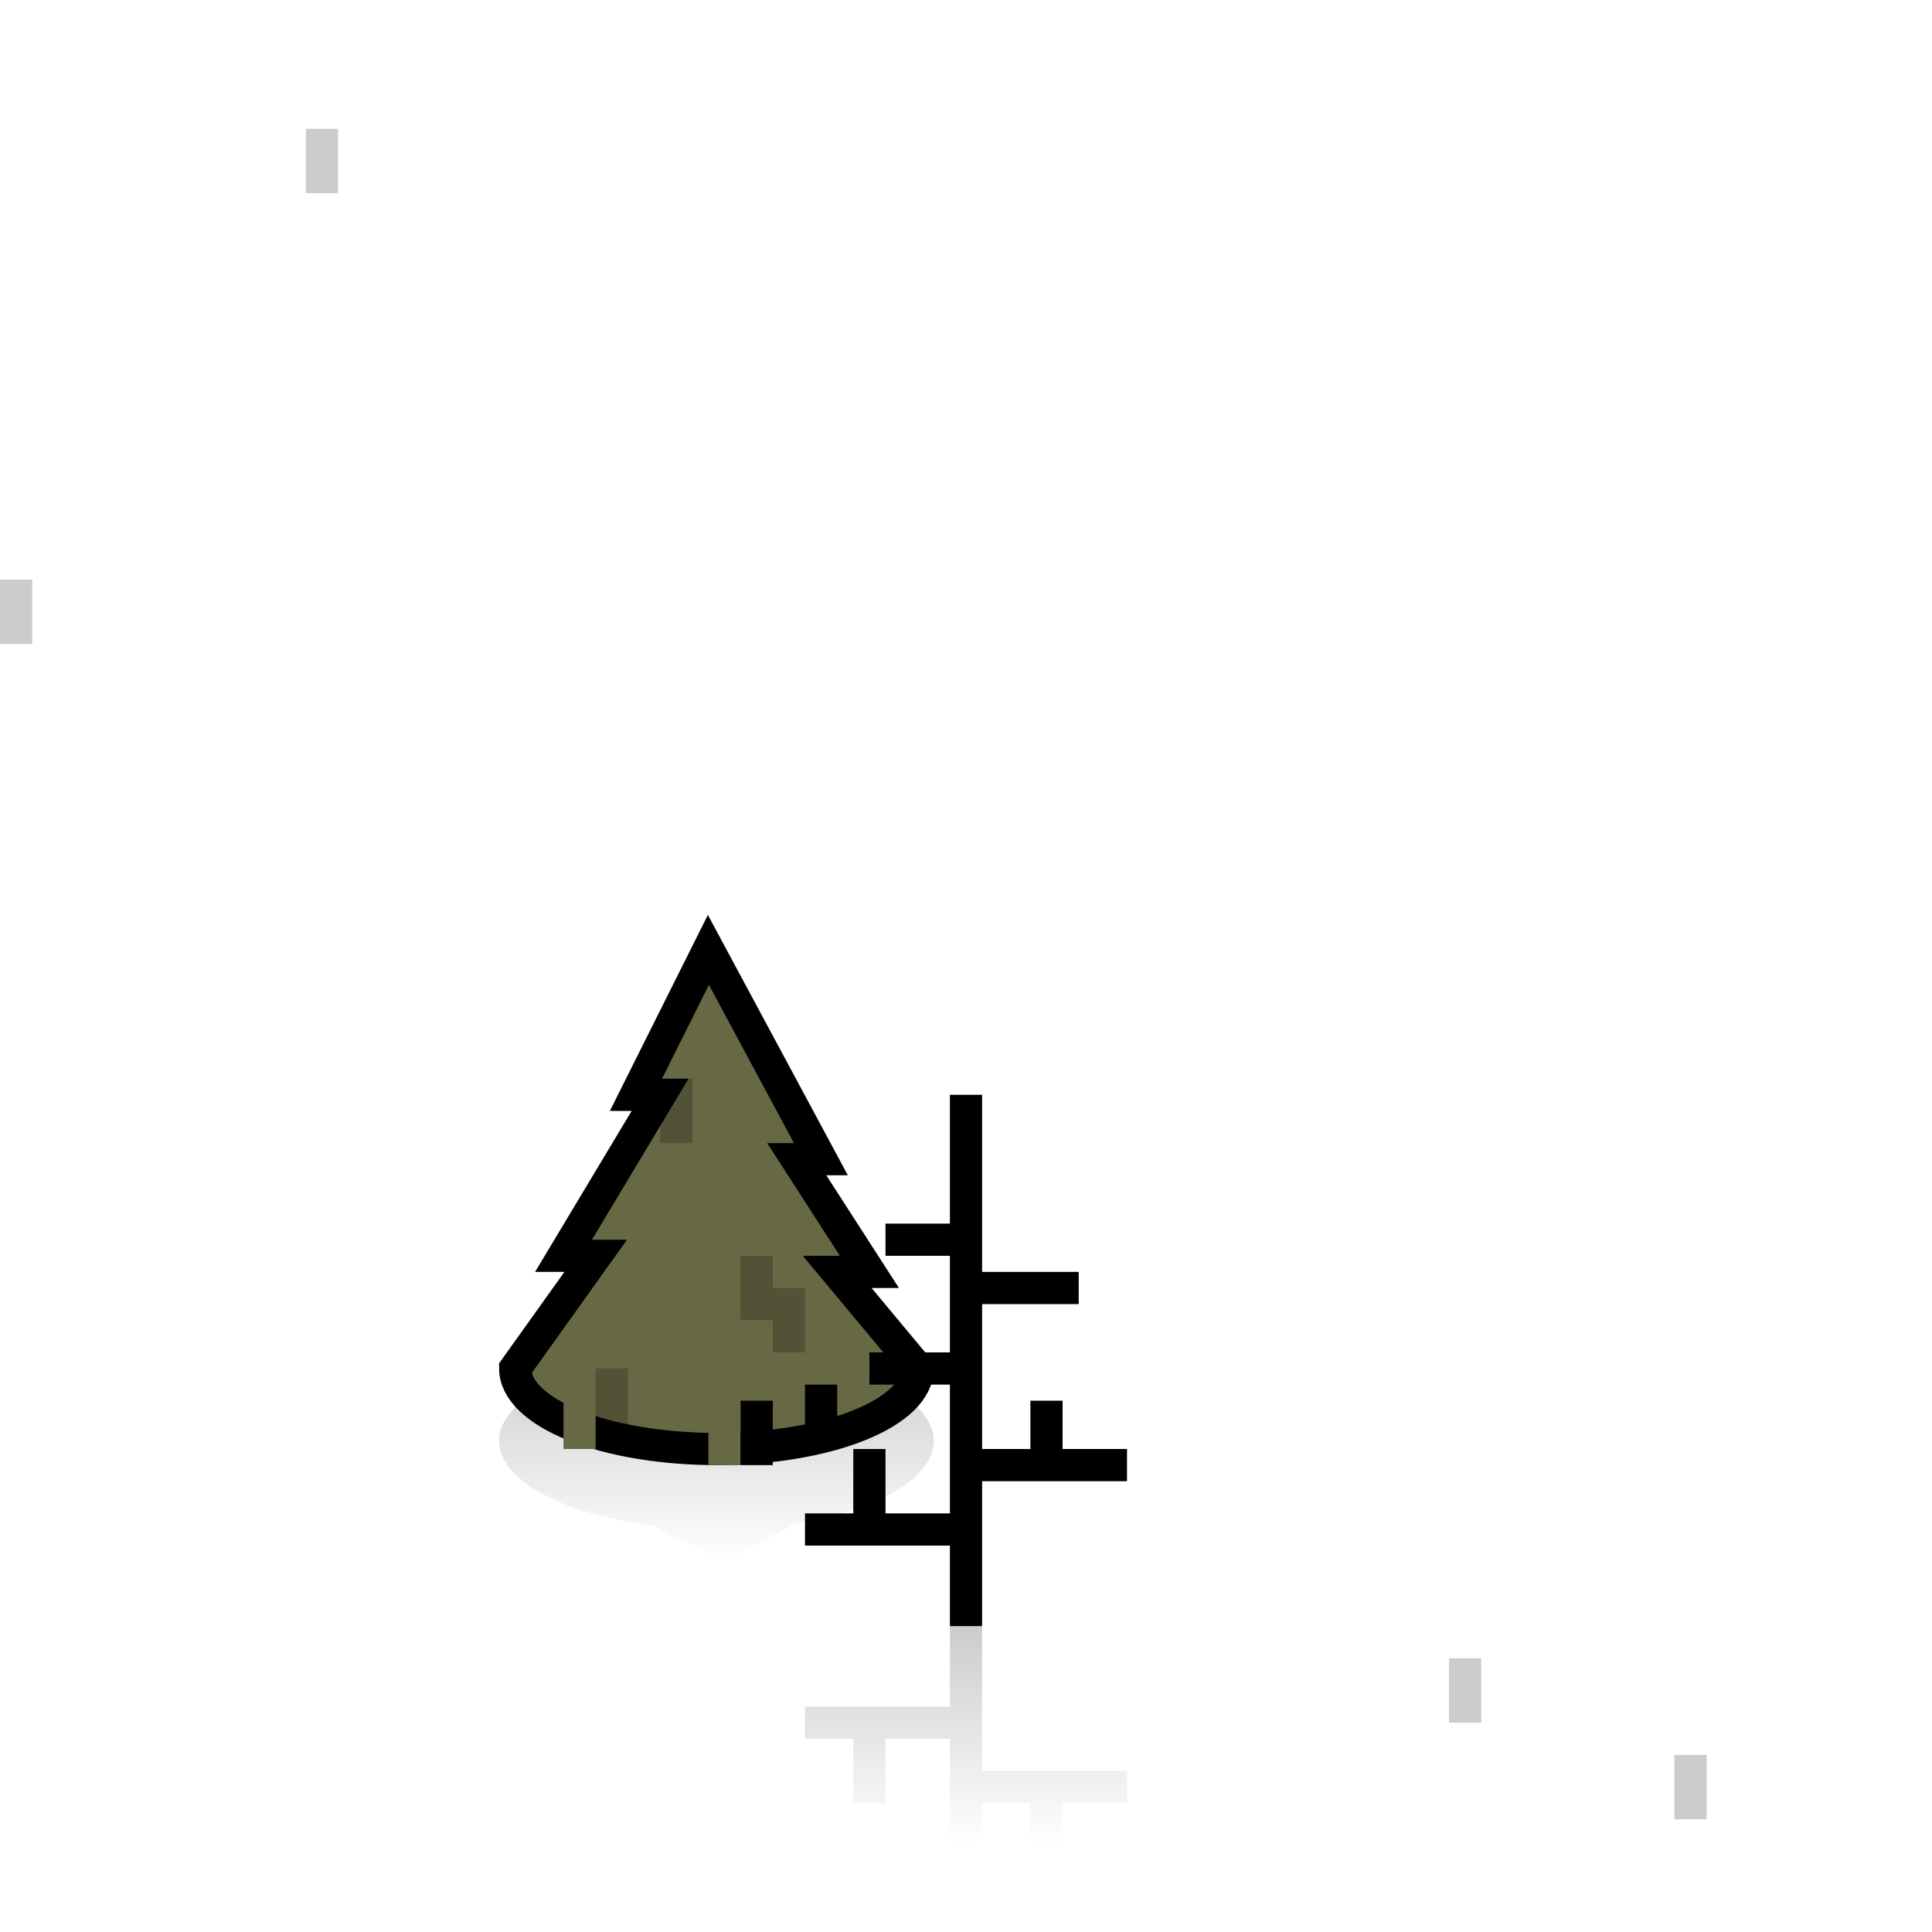 <svg width="120" height="120" viewBox="0 0 120 120" fill="none" xmlns="http://www.w3.org/2000/svg">
<path fill-rule="evenodd" clip-rule="evenodd" d="M31.055 90C31.019 89.835 31 89.668 31 89.5C31 86.462 37.044 84 44.5 84C51.956 84 58 86.462 58 89.5C58 89.668 57.981 89.835 57.945 90H58L57.937 90.034C57.441 92.132 54.05 93.886 49.411 94.625L45 97L40.512 94.756C35.402 94.113 31.588 92.268 31.062 90.031L31 90H31.055Z" fill="url(#paint0_linear_4033_16066)" fill-opacity="0.2"/>
<path d="M50.988 72L44 59L39.5 68H41L35 78H37L32 85C32 85.657 32.323 86.307 32.952 86.913C33.58 87.52 34.5 88.071 35.661 88.535C36.822 89 38.2 89.368 39.717 89.619C41.233 89.871 42.858 90 44.5 90C46.142 90 47.767 89.871 49.283 89.619C50.8 89.368 52.178 89 53.339 88.535C54.5 88.071 55.42 87.52 56.048 86.913C56.677 86.307 57 85.657 57 85L52 79H54L49.488 72H50.988Z" fill="#676844" stroke="black" stroke-width="2"/>
<rect opacity="0.2" width="2" height="4" transform="matrix(-1 0 0 1 50 80)" fill="black"/>
<rect opacity="0.2" width="2" height="4" transform="matrix(-1 0 0 1 48 78)" fill="black"/>
<rect width="2" height="4" transform="matrix(-1 0 0 1 46 87)" fill="#676844"/>
<rect width="2" height="4" transform="matrix(-1 0 0 1 37 86)" fill="#676844"/>
<rect width="2" height="4" transform="matrix(-1 0 0 1 48 87)" fill="black"/>
<rect width="2" height="4" transform="matrix(-1 0 0 1 52 86)" fill="black"/>
<rect opacity="0.2" width="2" height="4" transform="matrix(-1 0 0 1 39 85)" fill="black"/>
<rect opacity="0.2" width="2" height="4" transform="matrix(-1 0 0 1 43 67)" fill="black"/>
<path d="M50 95H54M60 101V95M60 95V91M60 95H54M60 91V85M60 91H65M70 91H65M60 85H54M60 85V80M60 80H67M60 80V77M60 77H55M60 77V71V68M54 95V90M65 91V87" stroke="black" stroke-width="2"/>
<path opacity="0.2" d="M50 107H54M60 101V107M60 107V111M60 107H54M60 111V117M60 111H65M70 111H65M54 107V112M65 111V115" stroke="url(#paint1_linear_4033_16066)" stroke-width="2"/>
<rect x="90" y="103" width="2" height="4" fill="black" fill-opacity="0.2"/>
<rect x="104" y="109" width="2" height="4" fill="black" fill-opacity="0.2"/>
<rect width="2" height="4" transform="matrix(-1 0 0 1 21 8)" fill="black" fill-opacity="0.2"/>
<rect width="2" height="4" transform="matrix(-1 0 0 1 2 36)" fill="black" fill-opacity="0.2"/>
<defs>
<linearGradient id="paint0_linear_4033_16066" x1="44.5" y1="84" x2="44.5" y2="97" gradientUnits="userSpaceOnUse">
<stop/>
<stop offset="1" stop-opacity="0"/>
</linearGradient>
<linearGradient id="paint1_linear_4033_16066" x1="60" y1="114.5" x2="60" y2="101" gradientUnits="userSpaceOnUse">
<stop stop-opacity="0"/>
<stop offset="1"/>
</linearGradient>
</defs>
</svg>
